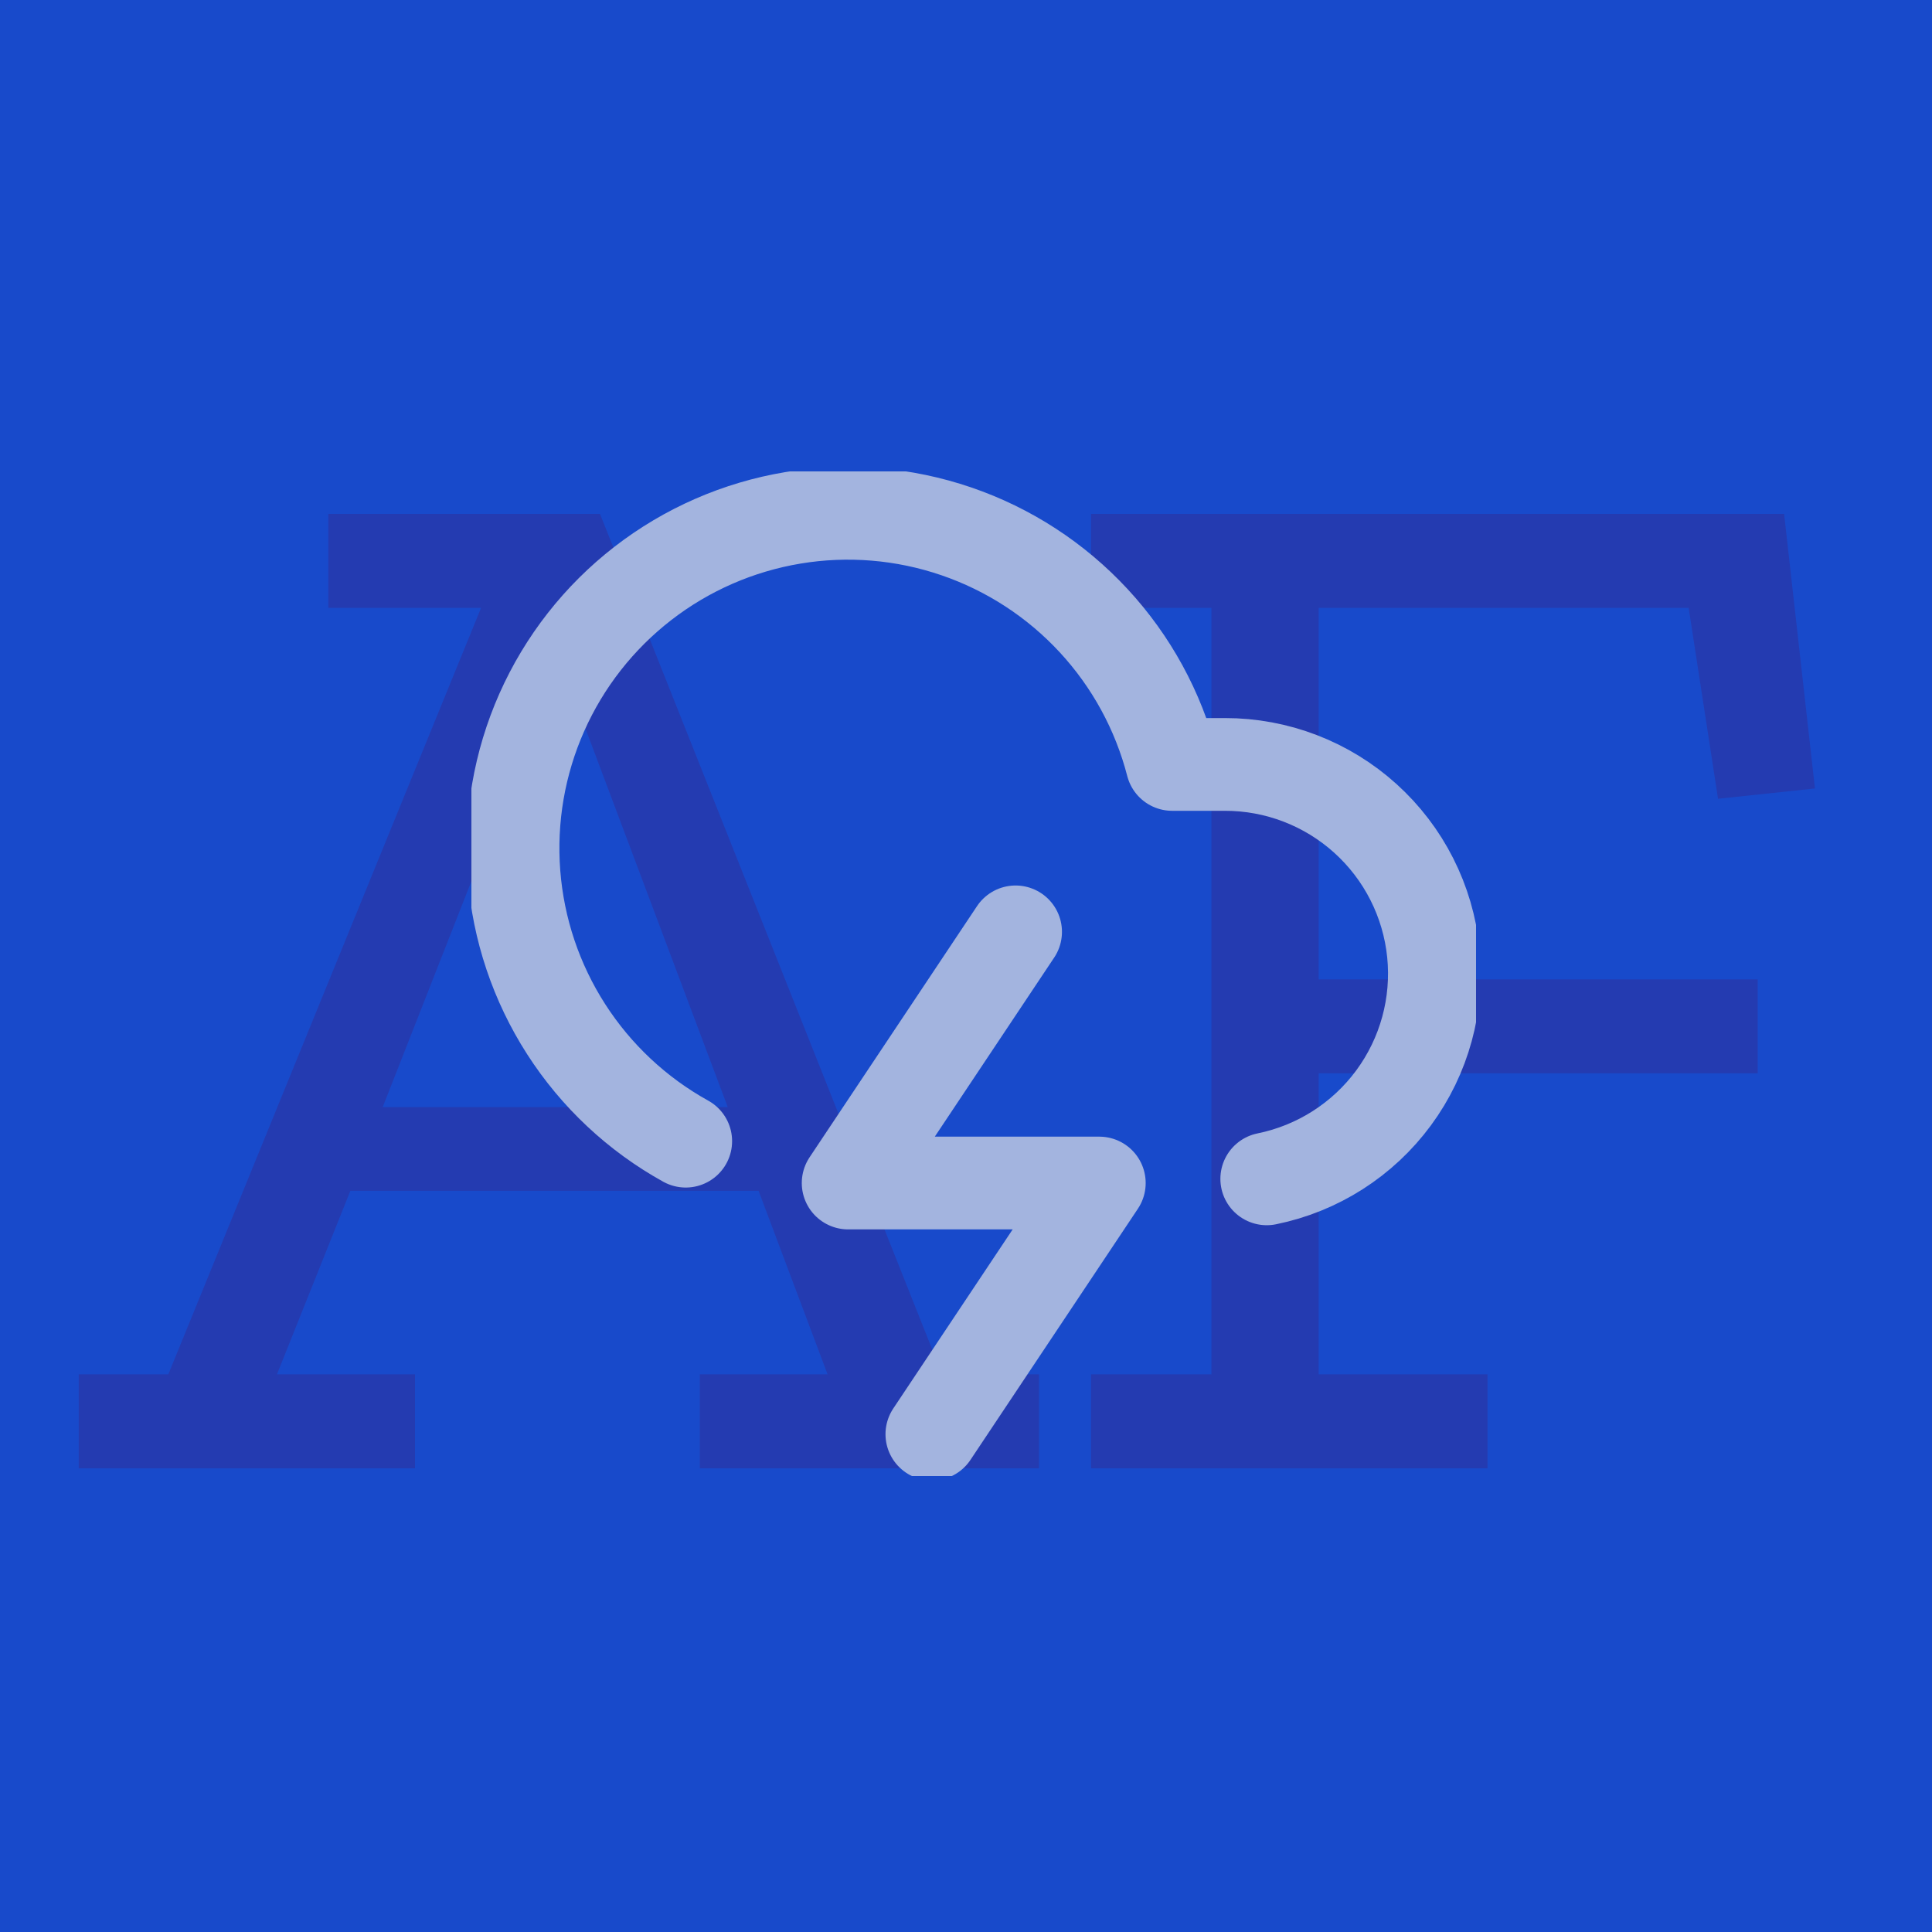 <svg width="250" height="250" viewBox="0 0 250 250" fill="none" xmlns="http://www.w3.org/2000/svg">
<rect width="250" height="250" fill="#184ACB"/>
<path d="M134.45 190H90.56V177.84H107.09L98.16 154.09H45.34L35.84 177.84H53.7V190H10.19V177.84H21.78L62.25 78.66H42.49V66.5H77.64L121.91 177.84H134.45V190ZM94.17 143.26L72.89 86.64H71.75L49.52 143.26H94.17ZM234.853 102.03L222.313 103.36L218.513 78.66H170.633V126.73H227.443V138.89H170.633V177.84H192.483V190H141.183V177.84H156.763V78.66H141.183V66.5H230.863L234.853 102.03Z" fill="#243BB1"/>
<g clip-path="url(#clip0)">
<path d="M163.917 152.542C170.499 151.205 176.349 147.471 180.333 142.063C184.316 136.655 186.148 129.961 185.473 123.278C184.798 116.596 181.665 110.402 176.68 105.901C171.696 101.399 165.216 98.91 158.5 98.917H151.675C149.88 91.969 146.389 85.575 141.513 80.31C136.637 75.045 130.53 71.073 123.74 68.752C116.95 66.43 109.69 65.83 102.612 67.007C95.533 68.184 88.857 71.1 83.184 75.495C77.511 79.888 73.017 85.623 70.108 92.182C67.198 98.742 65.963 105.921 66.513 113.076C67.063 120.231 69.381 127.137 73.26 133.174C77.138 139.212 82.455 144.192 88.733 147.667" stroke="#A3B4DF" stroke-width="12" stroke-linecap="round" stroke-linejoin="round"/>
<path d="M131.417 120.583L109.75 153.083H142.25L120.583 185.583" stroke="#A3B4DF" stroke-width="12" stroke-linecap="round" stroke-linejoin="round"/>
</g>
<defs>
<clipPath id="clip0">
<rect width="130" height="130" fill="white" transform="translate(61 61)"/>
</clipPath>
</defs>
</svg>
